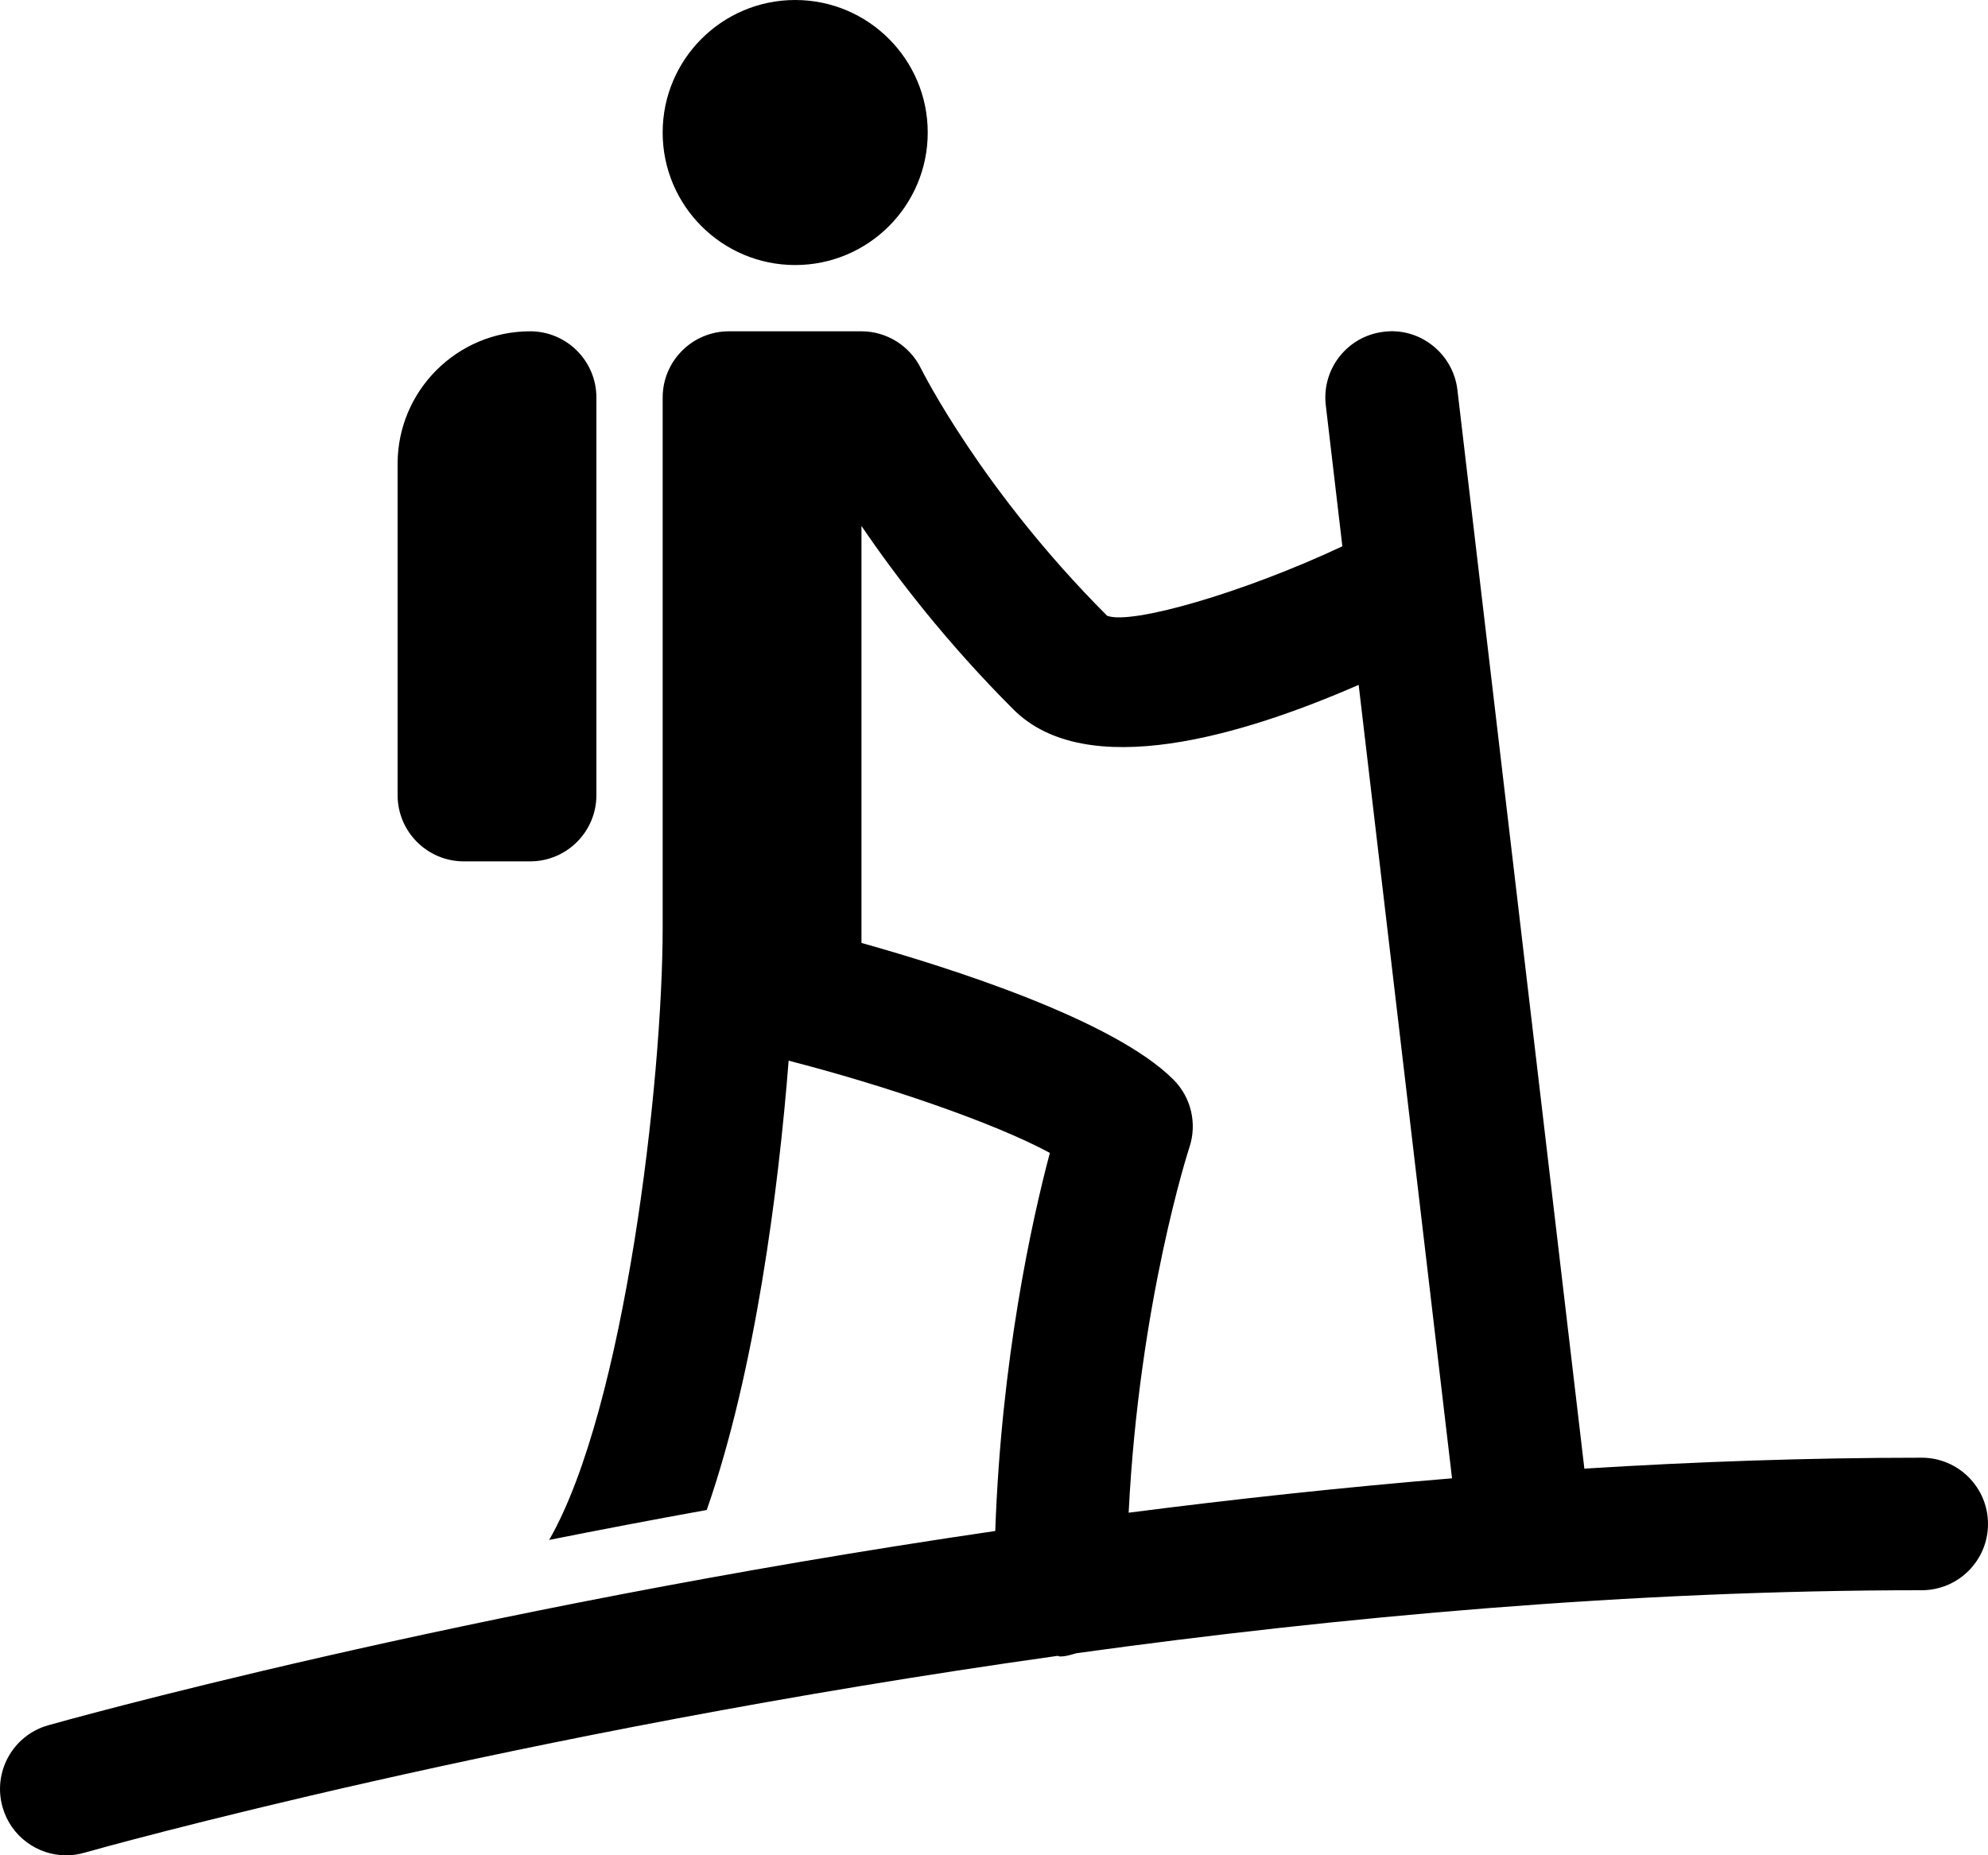 <svg width="30" height="28" viewBox="0 0 30 28" fill="none" xmlns="http://www.w3.org/2000/svg">
<path fill-rule="evenodd" clip-rule="evenodd" d="M14 2C14 3.104 13.104 4 12 4C10.896 4 10 3.104 10 2C10 0.896 10.896 0 12 0C13.104 0 14 0.896 14 2ZM23.909 22.165C25.591 22.06 27.297 22 29 22C29.552 22 30 22.448 30 23C30 23.552 29.552 24 29 24C24.615 24 20.213 24.402 16.248 24.95C16.23 24.955 16.211 24.96 16.193 24.965C16.131 24.983 16.068 25 16 25C15.991 25 15.983 24.998 15.976 24.995C15.969 24.993 15.963 24.991 15.956 24.991C7.746 26.145 1.48 27.903 1.279 27.96L1.275 27.961C1.183 27.988 1.09 28.001 0.999 28.001C0.564 28.001 0.164 27.714 0.039 27.275C-0.113 26.744 0.194 26.19 0.725 26.039C0.818 26.012 6.907 24.293 15.019 23.106C15.11 20.521 15.567 18.439 15.843 17.4C14.998 16.941 13.33 16.375 11.901 16.008C11.75 17.937 11.396 20.7 10.665 22.789C9.832 22.939 9.041 23.091 8.287 23.241C9.426 21.261 10 16.323 10 14V6C10 5.448 10.448 5 11 5H12H13C13.381 5 13.73 5.219 13.898 5.561C13.907 5.579 14.81 7.396 16.707 9.293C17.07 9.434 18.757 8.949 20.257 8.245L20.007 6.117C19.942 5.568 20.334 5.071 20.883 5.007C21.426 4.938 21.928 5.335 21.993 5.883L23.909 22.165ZM13 14.231C14.332 14.604 16.802 15.388 17.707 16.293C17.975 16.56 18.068 16.957 17.949 17.315C17.94 17.341 17.191 19.648 17.032 22.83C18.608 22.627 20.242 22.449 21.912 22.311L20.503 10.336C18.748 11.103 16.393 11.807 15.293 10.707C14.281 9.695 13.523 8.708 13 7.938V14.231ZM7 13H8C8.552 13 9 12.552 9 12V6C9 5.448 8.552 5 8 5C6.897 5 6 5.897 6 7V12C6 12.552 6.448 13 7 13Z" transform="translate(0)" fill="black"/>
</svg>
